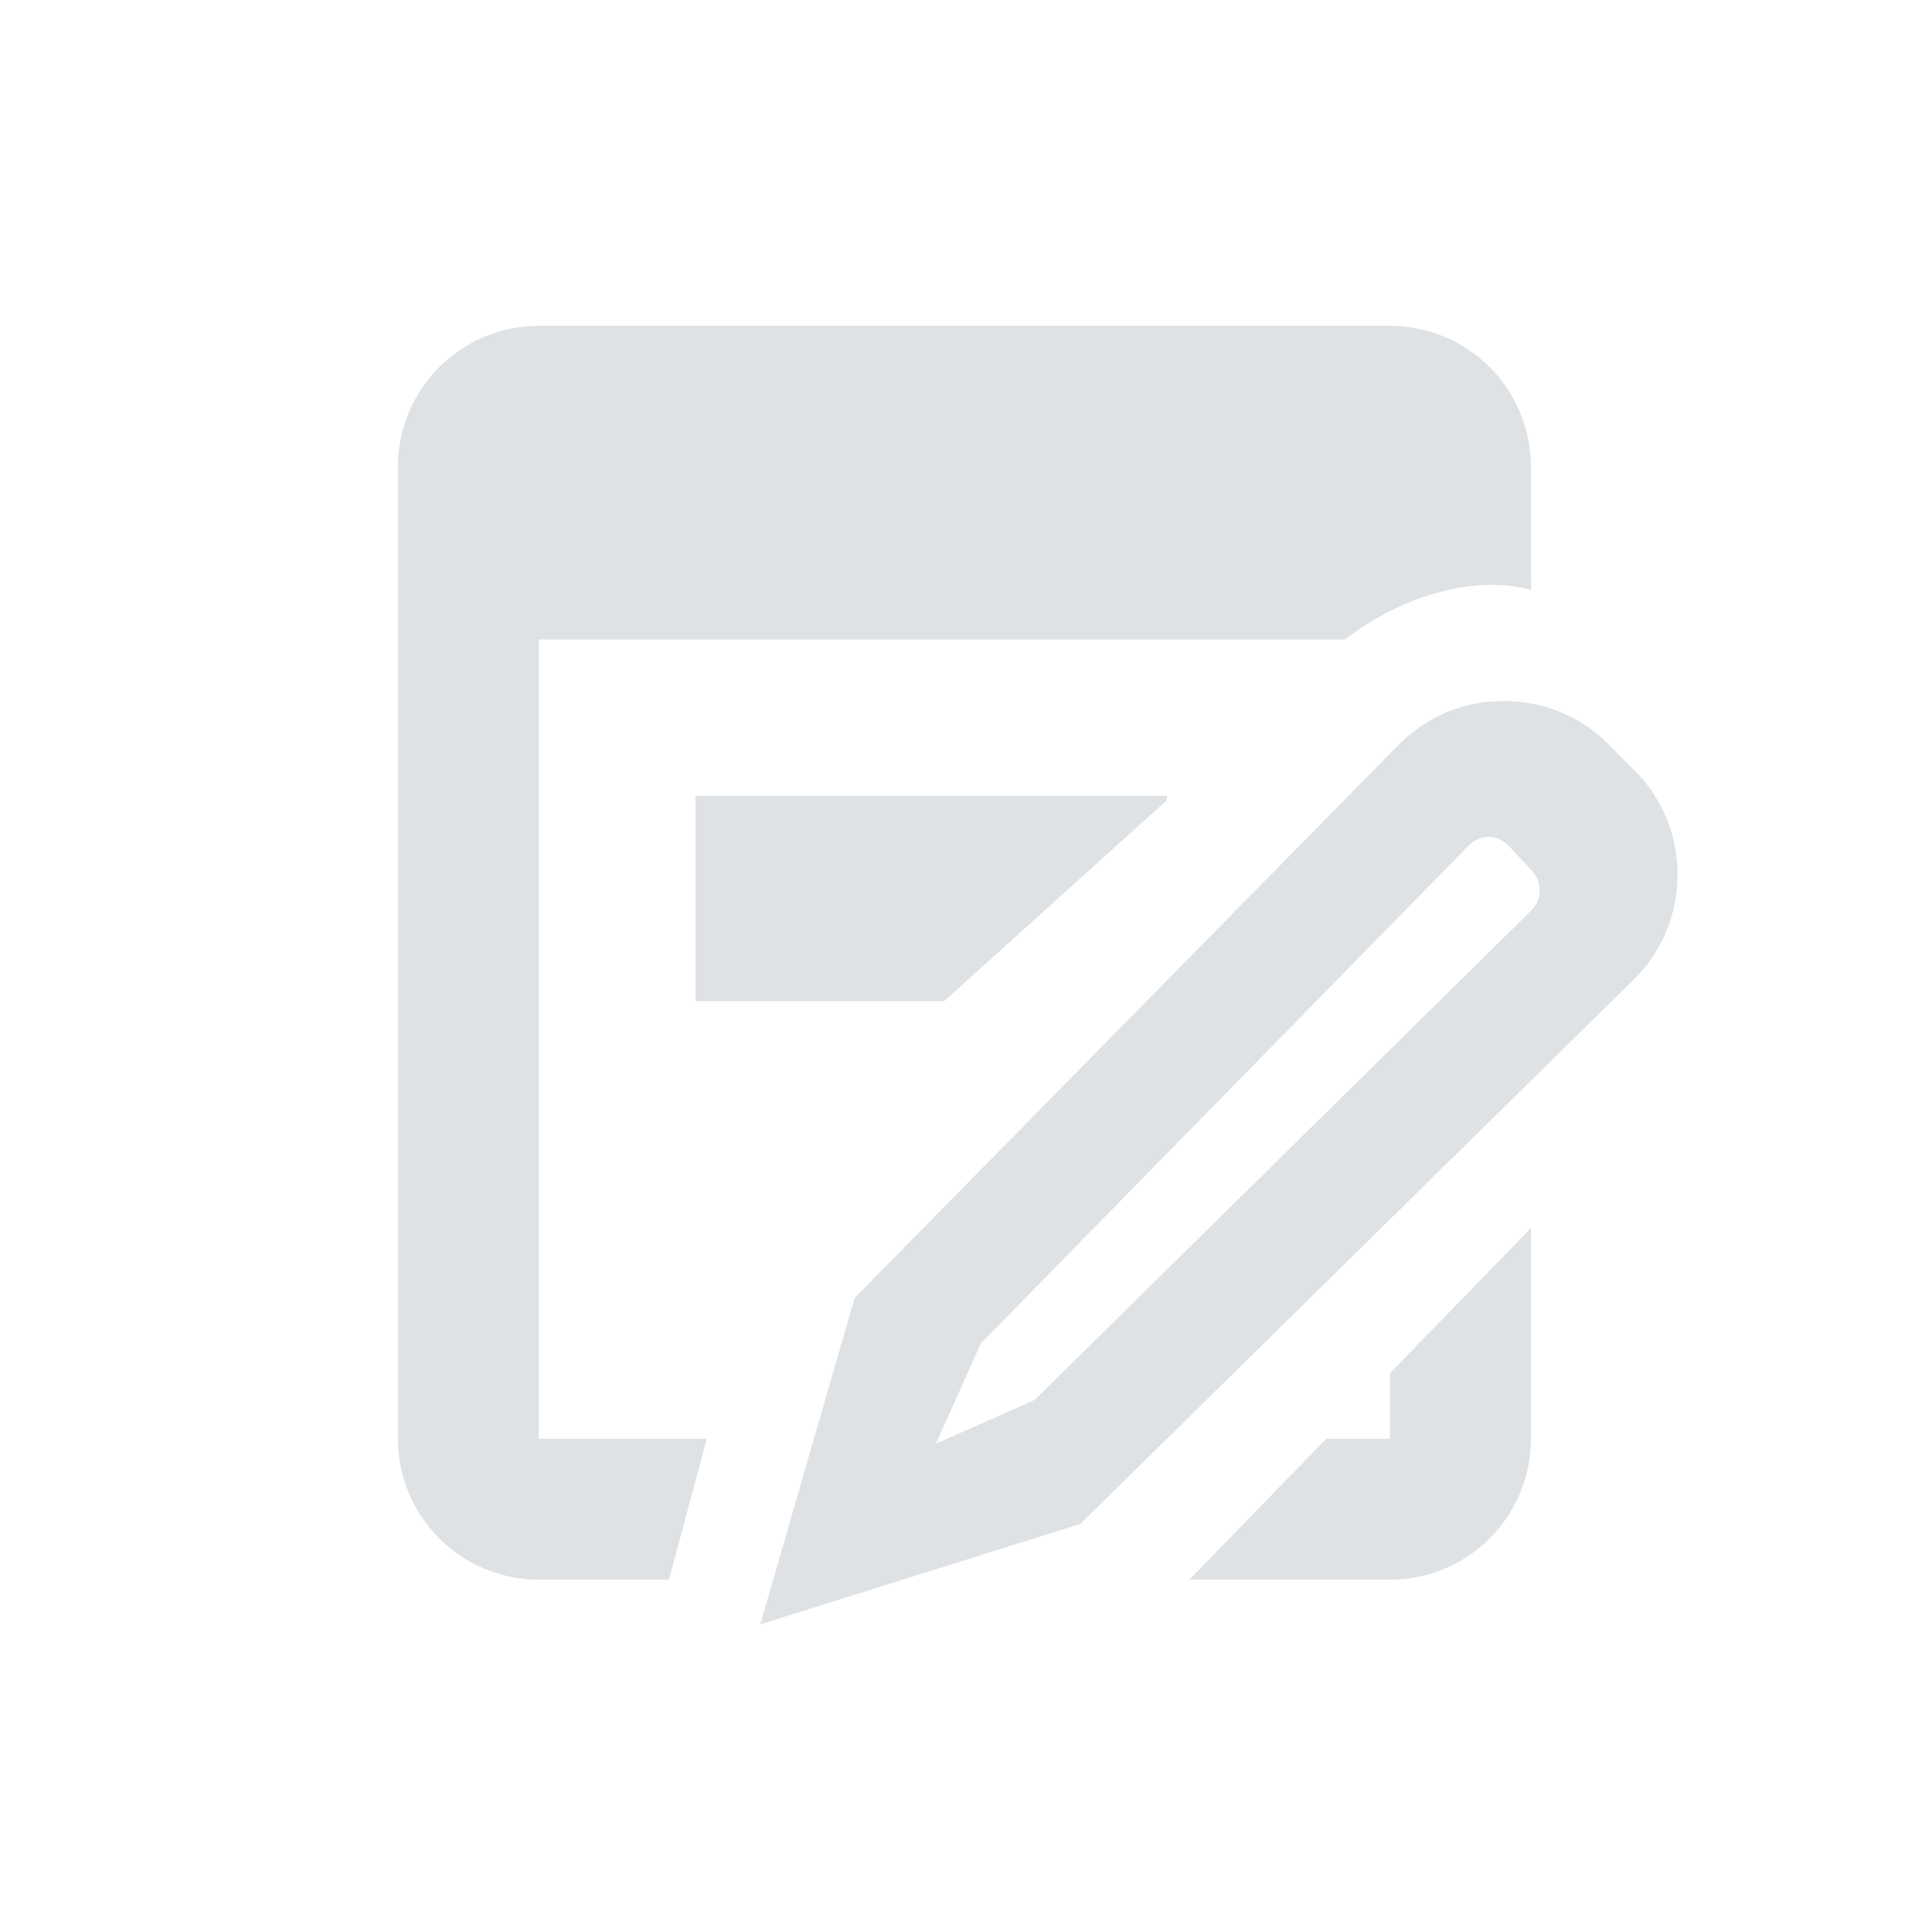 <?xml version="1.0" encoding="UTF-8"?>
<svg width="20px" height="20px" viewBox="0 0 20 20" version="1.1" xmlns="http://www.w3.org/2000/svg" xmlns:xlink="http://www.w3.org/1999/xlink">
    <title>nodeEditor_nodePara_selected</title>
    <g id="Symbol" stroke="none" stroke-width="1" fill="none" fill-rule="evenodd">
        <g id="ic/nodeToolbar/node_para/selected">
            <rect id="Rectangle" x="2" y="2" width="16" height="16"></rect>
            <path d="M15.557,7.257 C15.964,7.252 16.355,7.411 16.644,7.697 L16.924,7.979 C17.519,8.572 17.513,9.557 16.909,10.144 L11.185,15.775 L7.87,16.816 L8.847,13.436 L14.477,7.712 C14.725,7.458 15.054,7.3 15.405,7.264 L15.557,7.257 Z M14.389,3.373 C15.195,3.373 15.848,4.026 15.848,4.832 L15.85,6.107 C15.292,5.951 14.534,6.148 13.922,6.621 L5.578,6.621 L5.578,14.894 L7.317,14.894 L6.925,16.353 L5.578,16.353 C4.773,16.353 4.119,15.7 4.119,14.894 L4.119,4.832 C4.119,4.026 4.773,3.373 5.578,3.373 L14.389,3.373 Z M15.848,12.713 L15.848,14.894 C15.848,15.7 15.195,16.353 14.389,16.353 L12.312,16.353 L13.729,14.894 L14.389,14.894 L14.388,14.216 L15.848,12.713 Z M15.41,8.664 C15.331,8.664 15.255,8.697 15.201,8.756 L10.154,13.907 L9.689,14.945 L10.71,14.492 L15.845,9.432 C15.903,9.378 15.937,9.301 15.938,9.22 C15.939,9.14 15.908,9.062 15.851,9.006 L15.618,8.757 C15.559,8.696 15.485,8.664 15.41,8.664 Z M12.08,8.238 L12.079,8.284 L9.775,10.363 L7.2,10.363 L7.2,8.238 L12.08,8.238 Z" id="Combined-Shape" fill="#DFE2E5" fill-rule="nonzero"></path>
        </g>
    </g>
</svg>